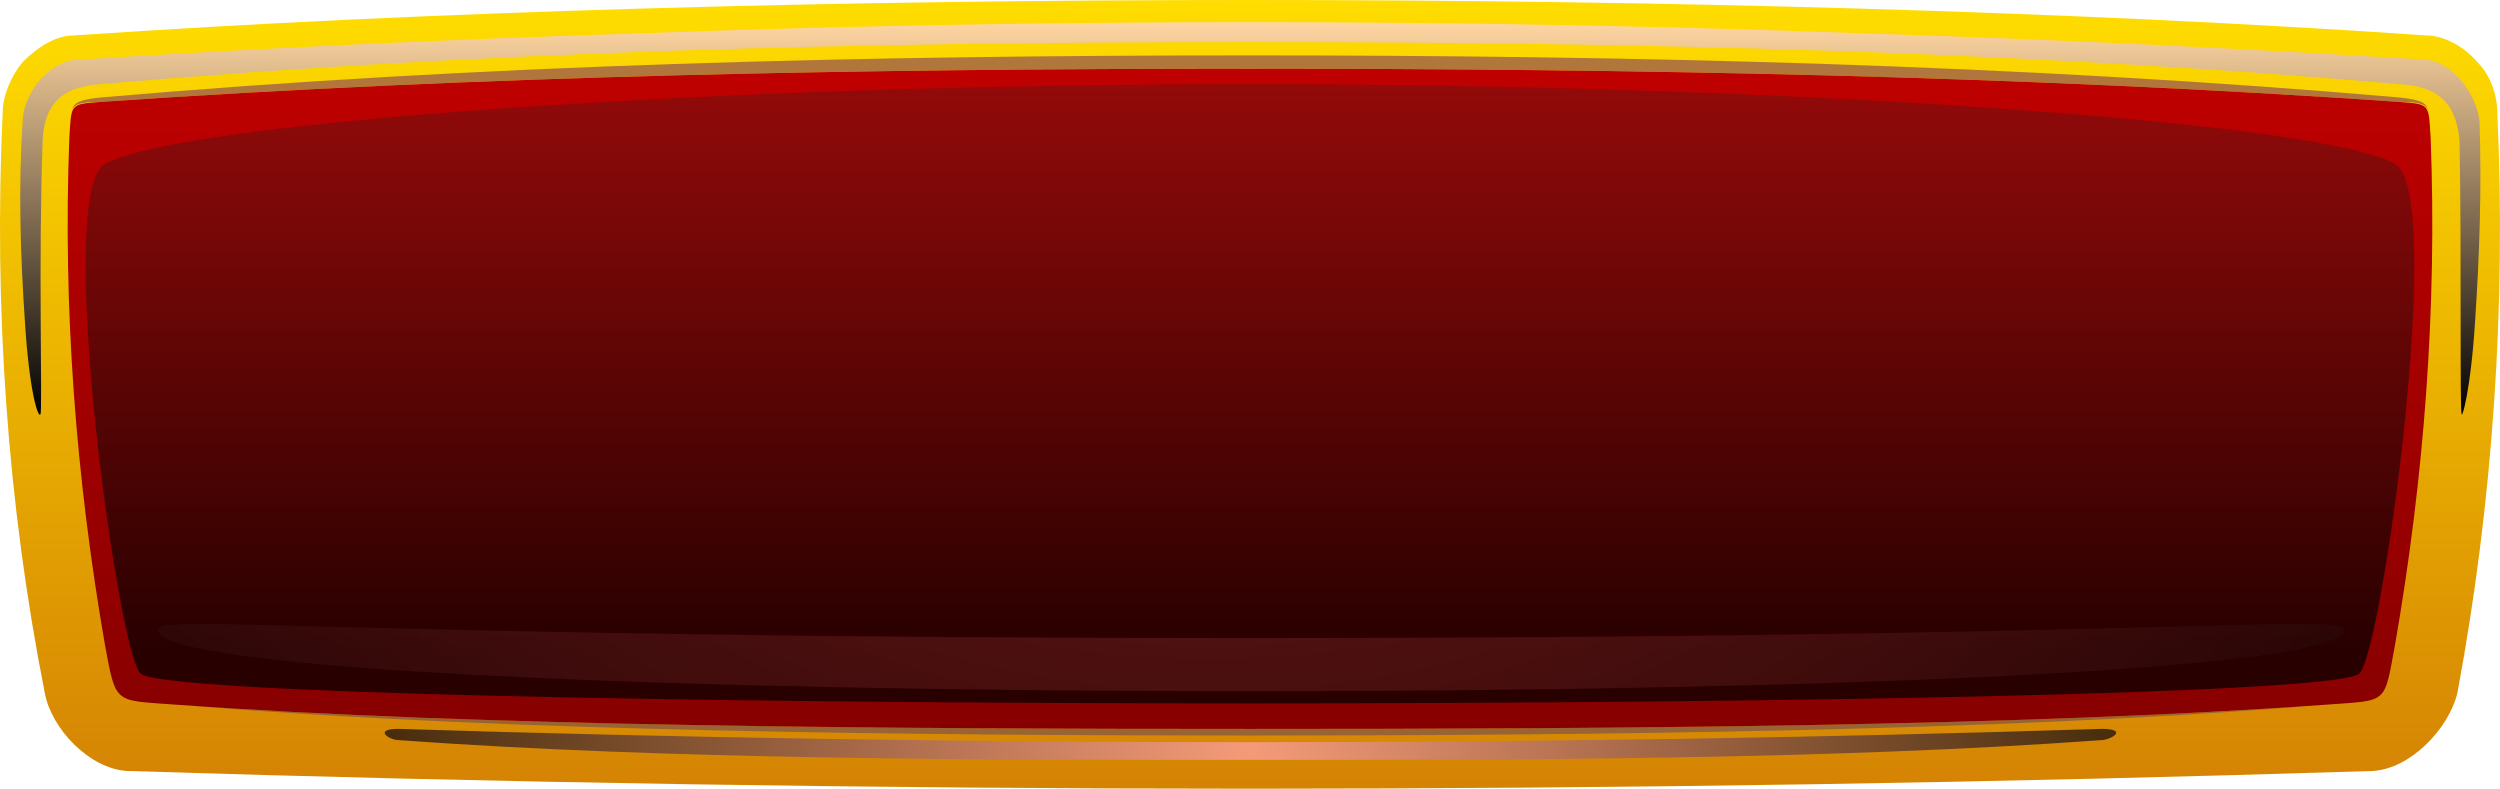 <svg width="336" height="106" viewBox="0 0 336 106" fill="none" xmlns="http://www.w3.org/2000/svg">
<path fill-rule="evenodd" clip-rule="evenodd" d="M9.919 4.764C7.528 4.764 5.138 6.253 3.046 8.337C1.552 10.124 0.356 12.803 0.356 15.185C-0.839 41.09 0.954 67.59 6.034 93.197C6.93 97.961 12.011 103.32 17.091 103.618C67.493 105.206 117.796 106 167.999 106C218.401 106 268.704 105.206 318.907 103.618C323.987 103.32 329.067 97.961 330.262 93.197C335.044 67.59 336.837 41.09 335.641 15.185C335.641 12.803 334.745 10.124 332.952 8.337C331.159 6.253 328.469 4.764 326.079 4.764C278.565 1.489 223.282 0 167.999 0C112.716 0 57.731 1.489 9.919 4.764Z" fill="url(#paint0_linear_2751_557)"/>
<path fill-rule="evenodd" clip-rule="evenodd" d="M167.998 97.962C121.68 97.962 67.891 97.664 27.25 94.984C67.891 98.26 121.68 98.855 167.998 98.855C214.615 98.855 268.404 98.26 309.045 94.984C268.404 97.664 214.615 97.962 167.998 97.962Z" fill="#996433"/>
<path fill-rule="evenodd" clip-rule="evenodd" d="M13.502 13.698C64.9 10.125 116.598 9.232 167.996 9.232C219.395 9.232 271.092 10.125 322.49 13.698C325.18 13.698 326.076 13.996 326.375 14.889C326.076 13.698 325.18 13.4 322.49 13.103C271.092 8.636 219.395 7.445 167.996 7.445C116.598 7.445 64.9 8.636 13.502 13.103C10.812 13.4 9.916 13.698 9.617 14.889C9.916 13.996 10.812 13.698 13.502 13.698Z" fill="#B0763B"/>
<path style="mix-blend-mode:screen" fill-rule="evenodd" clip-rule="evenodd" d="M167.998 2.977C140.705 2.977 113.511 3.473 86.418 4.465C60.918 5.259 35.517 6.45 10.216 8.038C6.332 8.336 3.045 12.802 3.045 16.375C2.447 25.308 2.746 34.241 3.343 43.173C3.941 52.701 5.136 56.274 5.435 55.679C5.734 55.381 5.136 34.836 5.734 18.758C6.033 13.1 9.32 11.611 13.504 11.314C64.902 6.847 116.599 5.656 167.998 5.656C219.695 5.656 271.392 6.847 322.492 11.314C326.974 11.611 329.962 13.1 330.56 18.758C330.859 34.836 330.56 55.381 330.859 55.679C330.859 56.274 332.054 52.701 332.652 43.173C333.25 34.241 333.548 25.308 333.25 16.375C332.951 12.802 329.664 8.336 326.078 8.038C300.578 6.45 275.177 5.259 249.876 4.465C222.584 3.473 195.291 2.977 167.998 2.977Z" fill="url(#paint1_linear_2751_557)"/>
<path style="mix-blend-mode:screen" opacity="0.75" fill-rule="evenodd" clip-rule="evenodd" d="M168.001 102.129C131.843 102.129 90.007 102.129 53.251 99.45C51.757 99.152 50.562 97.961 53.55 97.961C91.202 99.152 129.751 99.747 168.001 99.747C206.55 99.747 245.099 99.152 282.452 97.961C285.739 97.961 284.245 99.152 282.751 99.45C245.995 102.129 204.458 102.129 168.001 102.129Z" fill="url(#paint2_radial_2751_557)"/>
<path fill-rule="evenodd" clip-rule="evenodd" d="M9.321 18.465C8.424 41.392 10.217 64.319 14.102 86.65C15.596 94.689 15.297 94.094 23.366 94.689C64.305 97.667 120.186 97.965 167.998 97.965C216.11 97.965 271.692 97.667 312.93 94.689C320.998 94.094 320.401 94.689 321.895 86.65C325.78 64.319 327.573 41.392 326.676 18.465C326.377 13.998 326.676 13.998 322.493 13.701C271.094 10.128 219.397 9.234 167.998 9.234C116.6 9.234 64.903 10.128 13.504 13.701C9.321 13.998 9.62 13.998 9.321 18.465Z" fill="url(#paint3_linear_2751_557)"/>
<path style="mix-blend-mode:screen" fill-rule="evenodd" clip-rule="evenodd" d="M321.895 22.032C312.034 16.374 240.016 11.312 167.999 11.312C95.981 11.312 24.262 16.374 14.102 22.032C7.229 25.902 15.895 87.835 18.883 90.515C24.262 95.874 311.735 95.874 317.114 90.515C320.102 87.835 328.768 25.902 321.895 22.032Z" fill="url(#paint4_linear_2751_557)"/>
<path style="mix-blend-mode:screen" opacity="0.5" fill-rule="evenodd" clip-rule="evenodd" d="M167.998 85.752C49.364 85.752 21.274 82.477 21.274 84.561C20.377 90.218 94.188 92.898 167.998 92.898C241.809 92.898 315.619 90.218 315.022 84.561C314.723 82.477 286.932 85.752 167.998 85.752Z" fill="url(#paint5_radial_2751_557)"/>
<defs>
<linearGradient id="paint0_linear_2751_557" x1="151.217" y1="105.976" x2="151.217" y2="0" gradientUnits="userSpaceOnUse">
<stop stop-color="#D48303"/>
<stop offset="1" stop-color="#FFDD00"/>
</linearGradient>
<linearGradient id="paint1_linear_2751_557" x1="163.787" y1="55.852" x2="163.787" y2="2.977" gradientUnits="userSpaceOnUse">
<stop/>
<stop offset="1" stop-color="#FFD6A1"/>
</linearGradient>
<radialGradient id="paint2_radial_2751_557" cx="0" cy="0" r="1" gradientUnits="userSpaceOnUse" gradientTransform="translate(168.049 100.09) scale(127.725 127.265)">
<stop stop-color="#FFA1A1"/>
<stop offset="1"/>
</radialGradient>
<linearGradient id="paint3_linear_2751_557" x1="155.558" y1="97.941" x2="155.558" y2="9.178" gradientUnits="userSpaceOnUse">
<stop stop-color="#870000"/>
<stop offset="1" stop-color="#BF0000"/>
</linearGradient>
<linearGradient id="paint4_linear_2751_557" x1="156.927" y1="87.135" x2="156.927" y2="-36.861" gradientUnits="userSpaceOnUse">
<stop stop-color="#290000"/>
<stop offset="1" stop-color="#D61010"/>
</linearGradient>
<radialGradient id="paint5_radial_2751_557" cx="0" cy="0" r="1" gradientUnits="userSpaceOnUse" gradientTransform="translate(162.557 -38.455) scale(240.428 239.563)">
<stop stop-color="#ED4242"/>
<stop offset="1"/>
</radialGradient>
</defs>
</svg>
